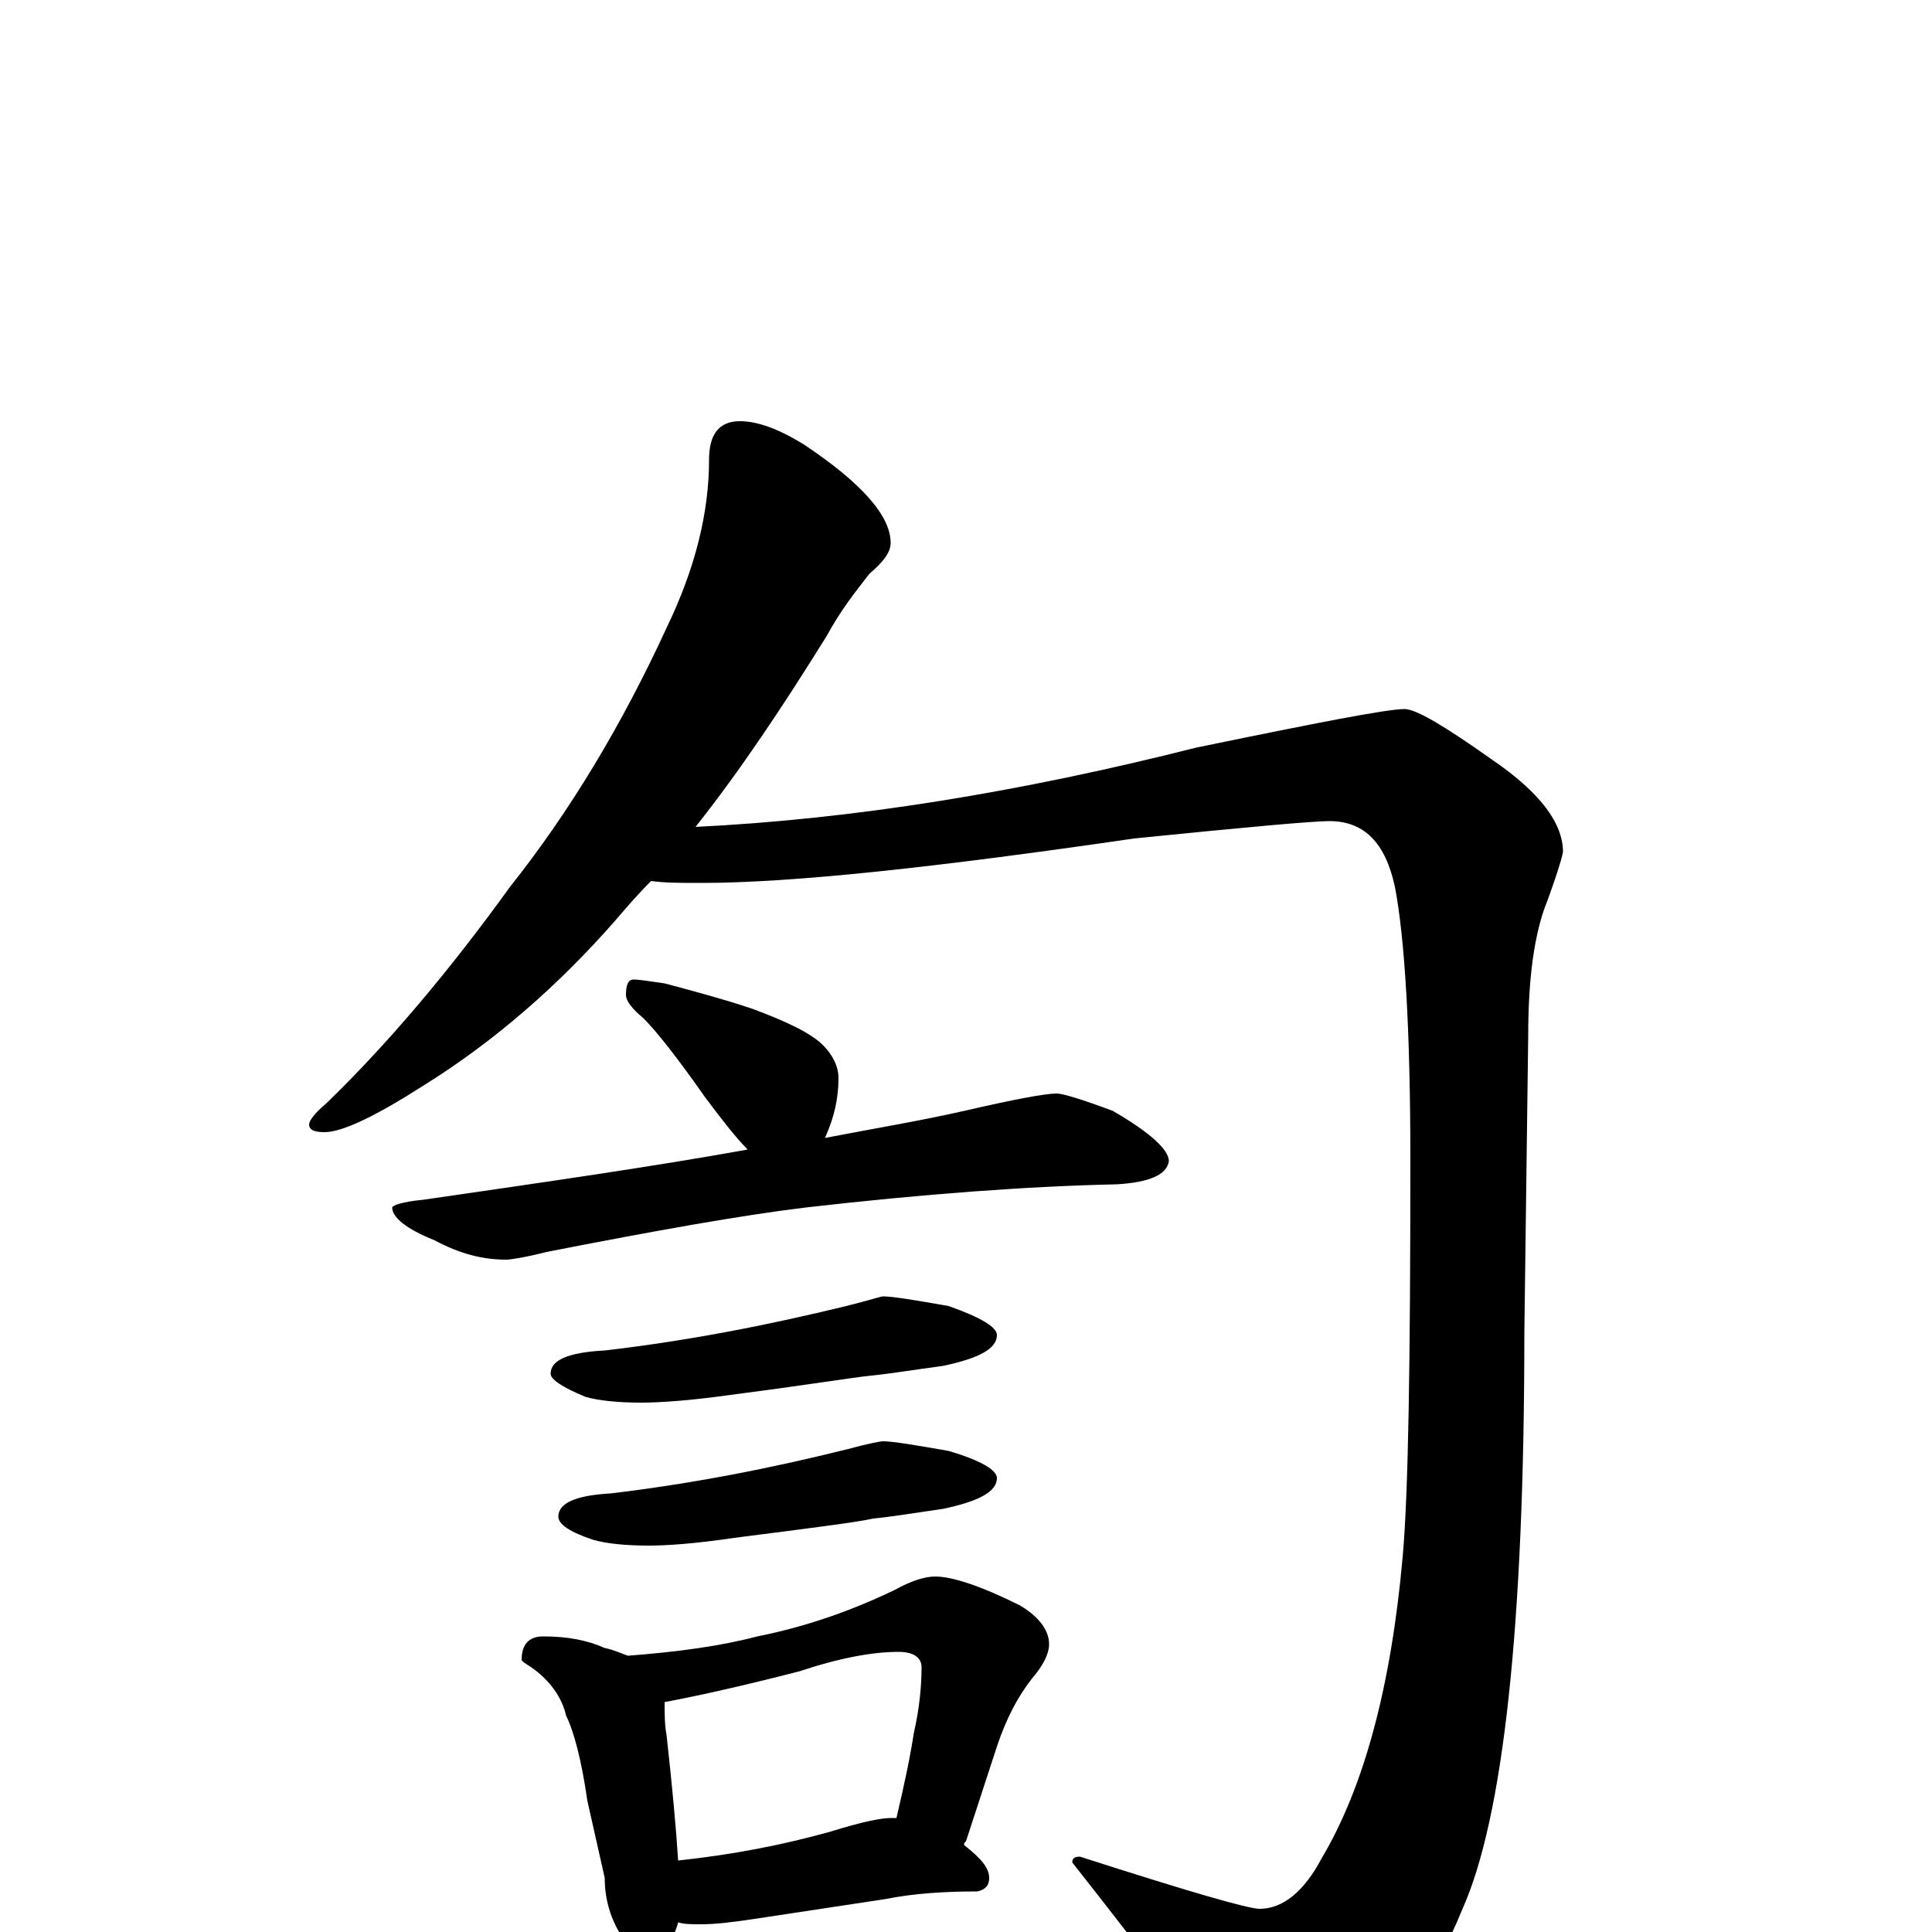 <?xml version="1.0" encoding="utf-8" ?>
<!DOCTYPE svg PUBLIC "-//W3C//DTD SVG 1.1//EN" "http://www.w3.org/Graphics/SVG/1.1/DTD/svg11.dtd">
<svg version="1.1" id="Layer_1" xmlns="http://www.w3.org/2000/svg" xmlns:xlink="http://www.w3.org/1999/xlink" x="0px" y="145px" width="1000px" height="1000px" viewBox="0 0 1000 1000" enable-background="new 0 0 1000 1000" xml:space="preserve">
<g id="Layer_1">
<path id="glyph" transform="matrix(1 0 0 -1 0 1000)" d="M383,782C392,782 403,778 416,770C446,750 461,733 461,719C461,714 457,709 450,703C443,694 435,684 428,671C405,634 383,601 360,572C442,576 528,590 619,613C682,626 718,633 727,633C733,633 748,624 772,607C797,590 809,574 809,559C808,554 805,545 801,534C794,517 791,493 791,464l-2,-154C789,158 778,59 757,12C742,-25 721,-54 695,-77C682,-88 669,-93 656,-93C651,-93 643,-84 631,-67C618,-45 592,-11 555,36C555,38 556,39 559,39C615,21 646,12 652,12C664,12 675,21 684,38C706,75 720,127 726,194C729,227 730,296 730,400C730,468 727,515 722,541C717,564 706,575 688,575C680,575 646,572 587,566C484,551 410,543 363,543C352,543 344,543 337,544C330,537 324,530 318,523C289,490 256,461 219,438C194,422 177,414 168,414C163,414 160,415 160,418C160,420 163,424 169,429C201,460 233,498 264,541C295,580 322,625 345,675C360,706 367,735 367,762C367,775 372,782 383,782M328,493C331,493 337,492 344,491C359,487 374,483 389,478C408,471 420,465 426,459C431,454 434,448 434,442C434,432 432,422 427,411C453,416 477,420 499,425C525,431 541,434 547,434C550,434 560,431 576,425C595,414 605,405 605,399C604,392 595,388 578,387C532,386 478,382 417,375C384,371 339,363 283,352C271,349 264,348 262,348C250,348 238,351 225,358C210,364 203,370 203,375C203,376 208,378 219,379C281,388 337,396 387,405C381,411 374,420 365,432C351,452 340,466 333,473C327,478 324,482 324,485C324,490 325,493 328,493M457,329C462,329 474,327 491,324C508,318 516,313 516,309C516,302 507,297 488,293C473,291 461,289 451,288C441,287 417,283 378,278C357,275 341,274 332,274C320,274 310,275 303,277C291,282 285,286 285,289C285,296 294,300 313,301C356,306 397,314 438,324C450,327 456,329 457,329M457,254C462,254 474,252 491,249C508,244 516,239 516,235C516,228 507,223 488,219C474,217 462,215 452,214C443,212 419,209 380,204C360,201 345,200 336,200C324,200 314,201 307,203C295,207 289,211 289,215C289,222 298,226 316,227C358,232 399,240 439,250C450,253 456,254 457,254M281,153C294,153 304,151 313,147C318,146 322,144 325,143C351,145 373,148 392,153C417,158 440,166 463,177C472,182 479,184 484,184C493,184 508,179 528,169C538,163 543,156 543,149C543,144 540,138 534,131C527,122 521,111 516,96l-16,-49C499,46 499,46 499,45C508,38 512,33 512,28C512,24 510,22 506,21C489,21 473,20 458,17l-66,-10C379,5 370,4 363,4C358,4 354,4 351,5C350,1 348,-3 347,-6C344,-12 340,-15 336,-15C331,-15 327,-11 323,-4C316,6 313,17 313,28l-9,40C301,89 297,104 293,112C291,121 285,130 275,137C272,139 270,140 270,141C270,149 274,153 281,153M351,37C379,40 405,45 430,52C446,57 456,59 461,59C462,59 463,59 464,59C468,76 471,90 473,103C476,116 477,128 477,137C477,142 473,145 465,145C452,145 435,142 414,135C383,127 360,122 344,119C344,113 344,107 345,102C348,75 350,53 351,37z"/>
</g>
</svg>
